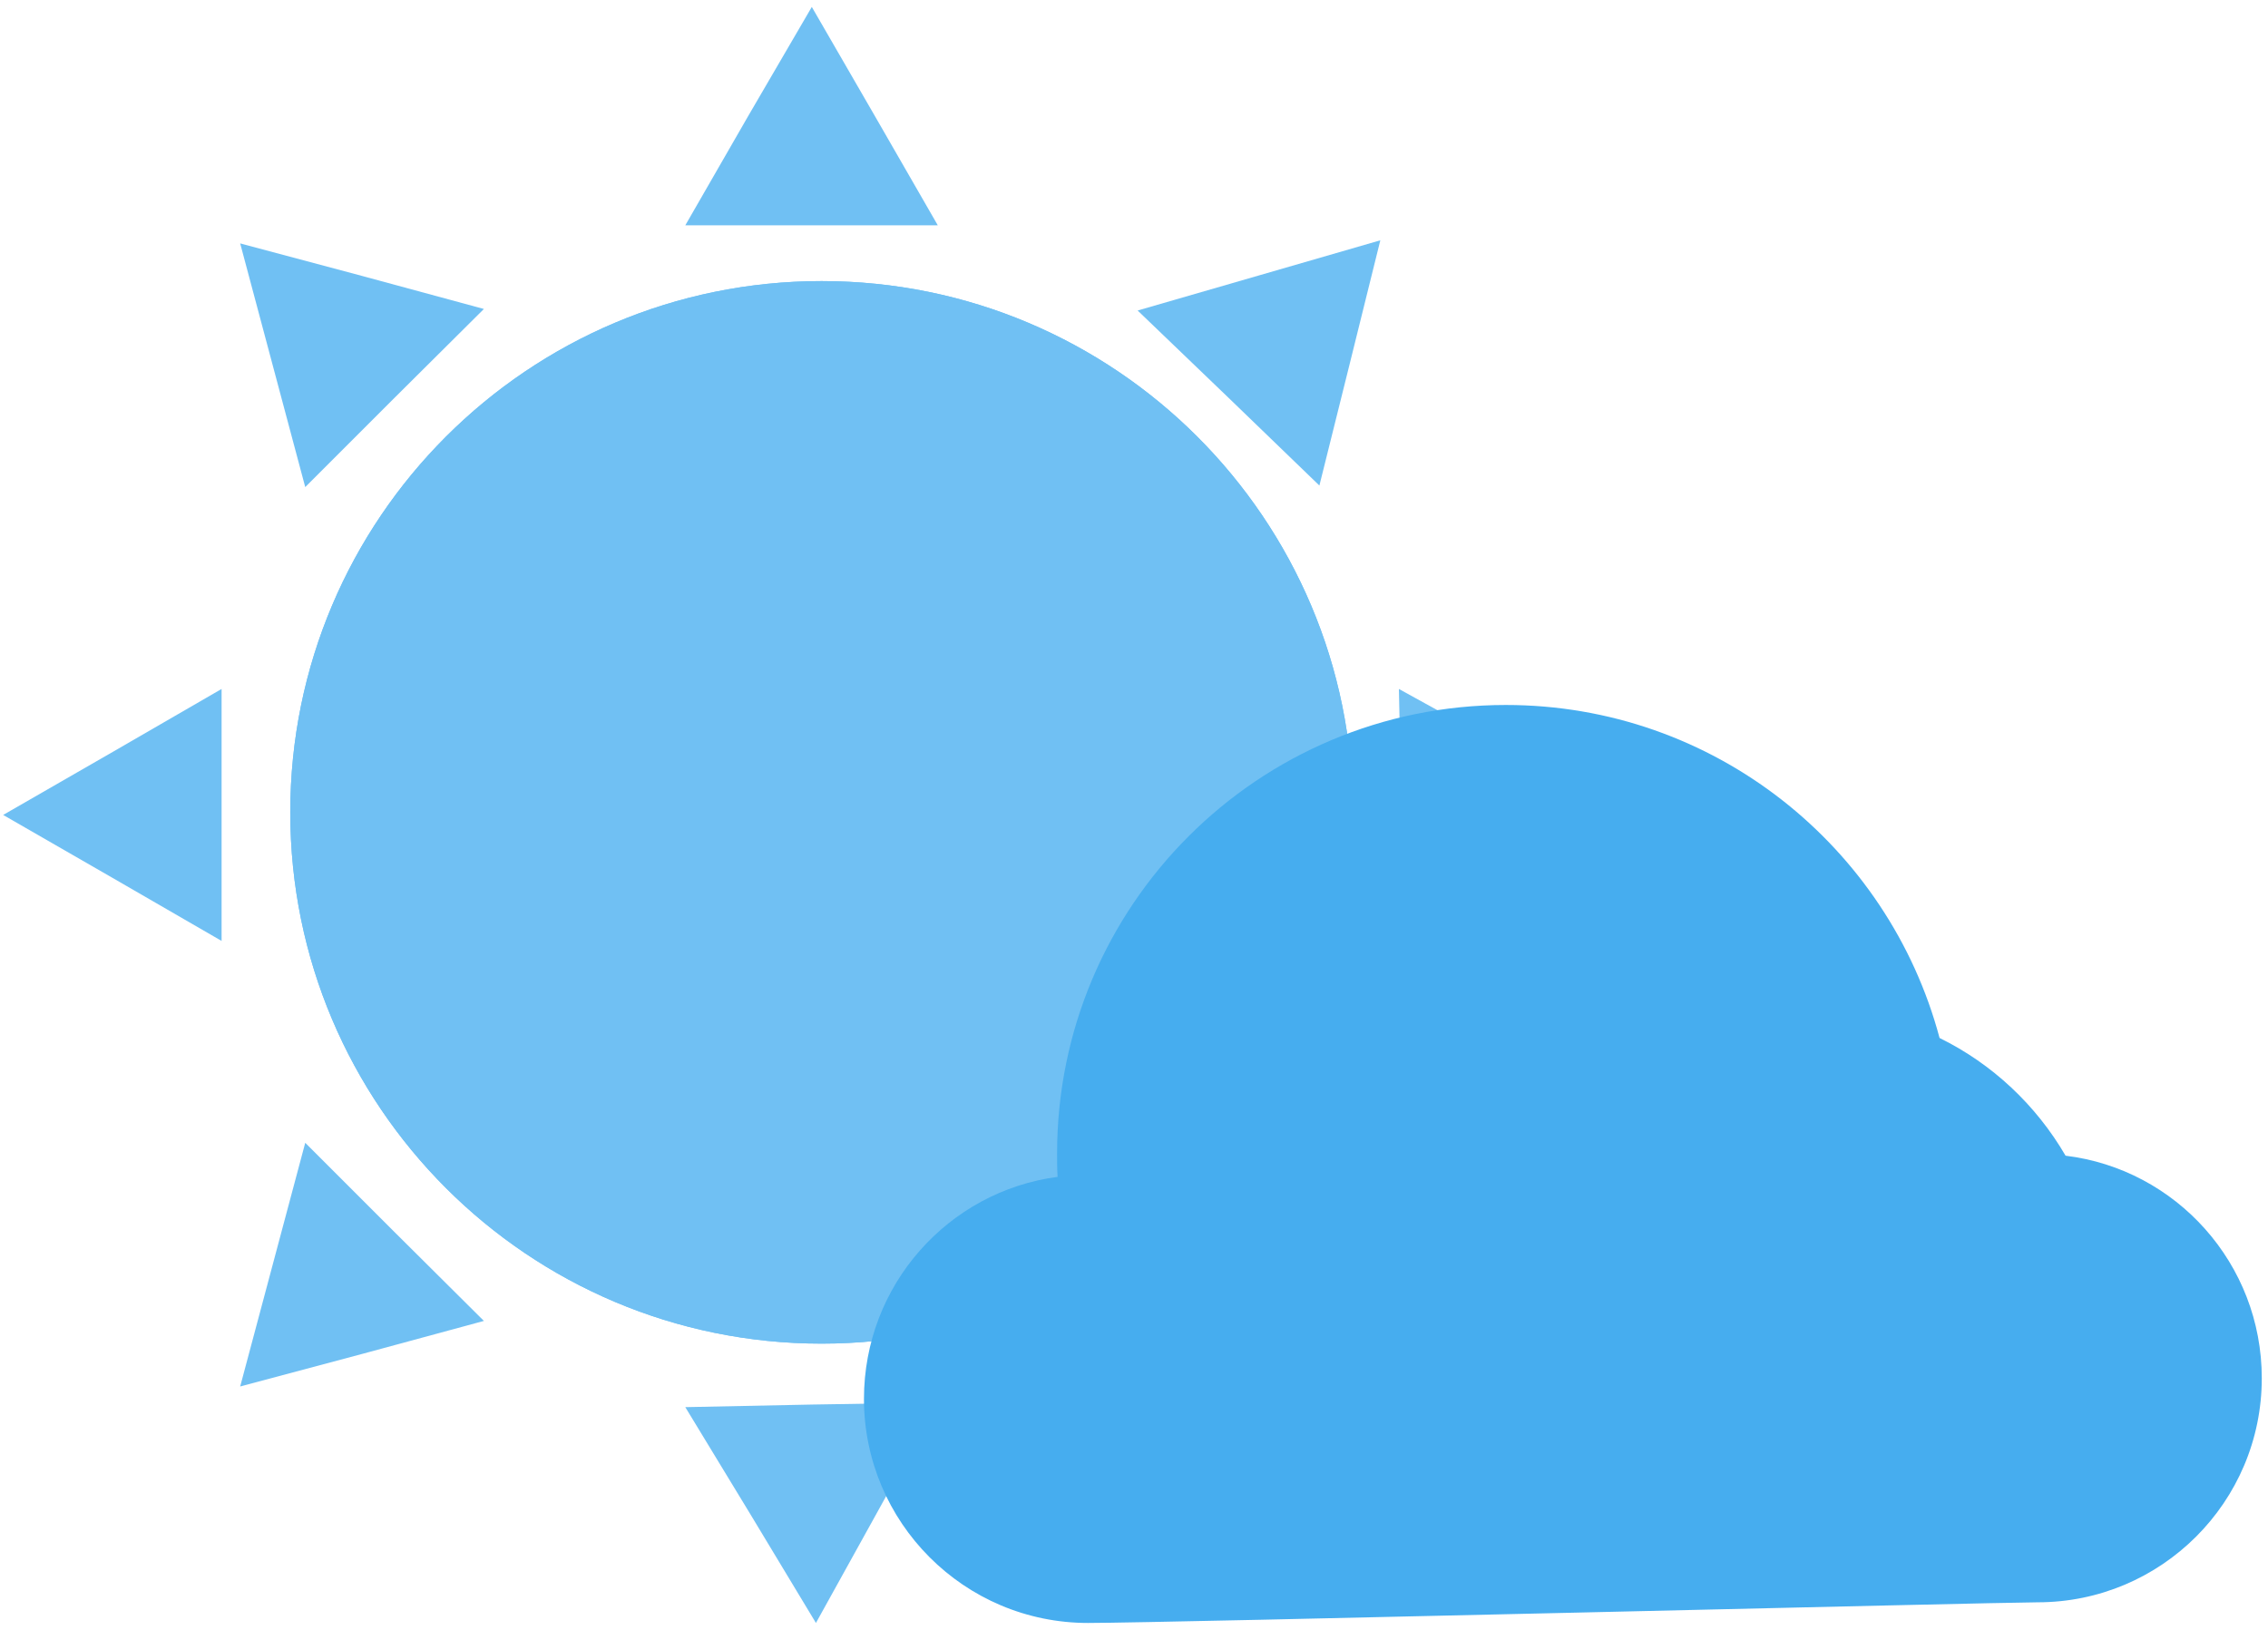 <svg width="128" height="92" viewBox="0 0 128 92" fill="none" xmlns="http://www.w3.org/2000/svg">
<path d="M46.37 75.842C62.932 75.842 76.358 62.416 76.358 45.854C76.358 29.292 62.932 15.866 46.37 15.866C29.808 15.866 16.382 29.292 16.382 45.854C16.382 62.416 29.808 75.842 46.37 75.842Z" fill="#70C0F3"/>
<path d="M46.37 75.842C62.932 75.842 76.358 62.416 76.358 45.854C76.358 29.292 62.932 15.866 46.37 15.866C29.808 15.866 16.382 29.292 16.382 45.854C16.382 62.416 29.808 75.842 46.37 75.842Z" fill="#70C0F3"/>
<path d="M46.049 91.609L42.377 85.518L38.676 79.427L45.816 79.281L52.927 79.165L49.488 85.401L46.049 91.609Z" fill="#70C0F3"/>
<path d="M45.816 0.391L49.371 6.541L52.927 12.719H45.816H38.676L42.231 6.541L45.816 0.391Z" fill="#70C0F3"/>
<path d="M78.223 78.086L71.316 76.367L64.409 74.677L69.334 69.547L74.289 64.418L76.27 71.238L78.223 78.086Z" fill="#70C0F3"/>
<path d="M13.555 13.739L20.432 15.575L27.31 17.44L22.268 22.453L17.227 27.494L15.391 20.617L13.555 13.739Z" fill="#70C0F3"/>
<path d="M91.425 45.767L85.334 49.439L79.243 53.111L79.097 46L78.951 38.889L85.188 42.328L91.425 45.767Z" fill="#70C0F3"/>
<path d="M0.178 46L6.357 42.445L12.506 38.889V46V53.111L6.357 49.556L0.178 46Z" fill="#70C0F3"/>
<path d="M77.902 13.564L76.183 20.5L74.463 27.407L69.334 22.453L64.205 17.527L71.054 15.546L77.902 13.564Z" fill="#70C0F3"/>
<path d="M13.555 78.261L15.391 71.383L17.227 64.506L22.268 69.547L27.31 74.56L20.432 76.425L13.555 78.261Z" fill="#70C0F3"/>
<path d="M127.649 77.795C127.649 84.789 121.966 90.443 115.001 90.443C112.845 90.443 65.546 91.609 61.407 91.609C54.413 91.609 48.76 85.926 48.76 78.961C48.76 72.549 53.51 67.245 59.688 66.429C59.659 65.992 59.659 65.555 59.659 65.118C59.659 51.129 70.996 39.793 84.984 39.793C96.729 39.793 106.579 47.778 109.464 58.59C112.437 60.047 114.914 62.378 116.575 65.234C122.812 65.992 127.649 71.325 127.649 77.795Z" fill="#46ADEF"/>
</svg>
